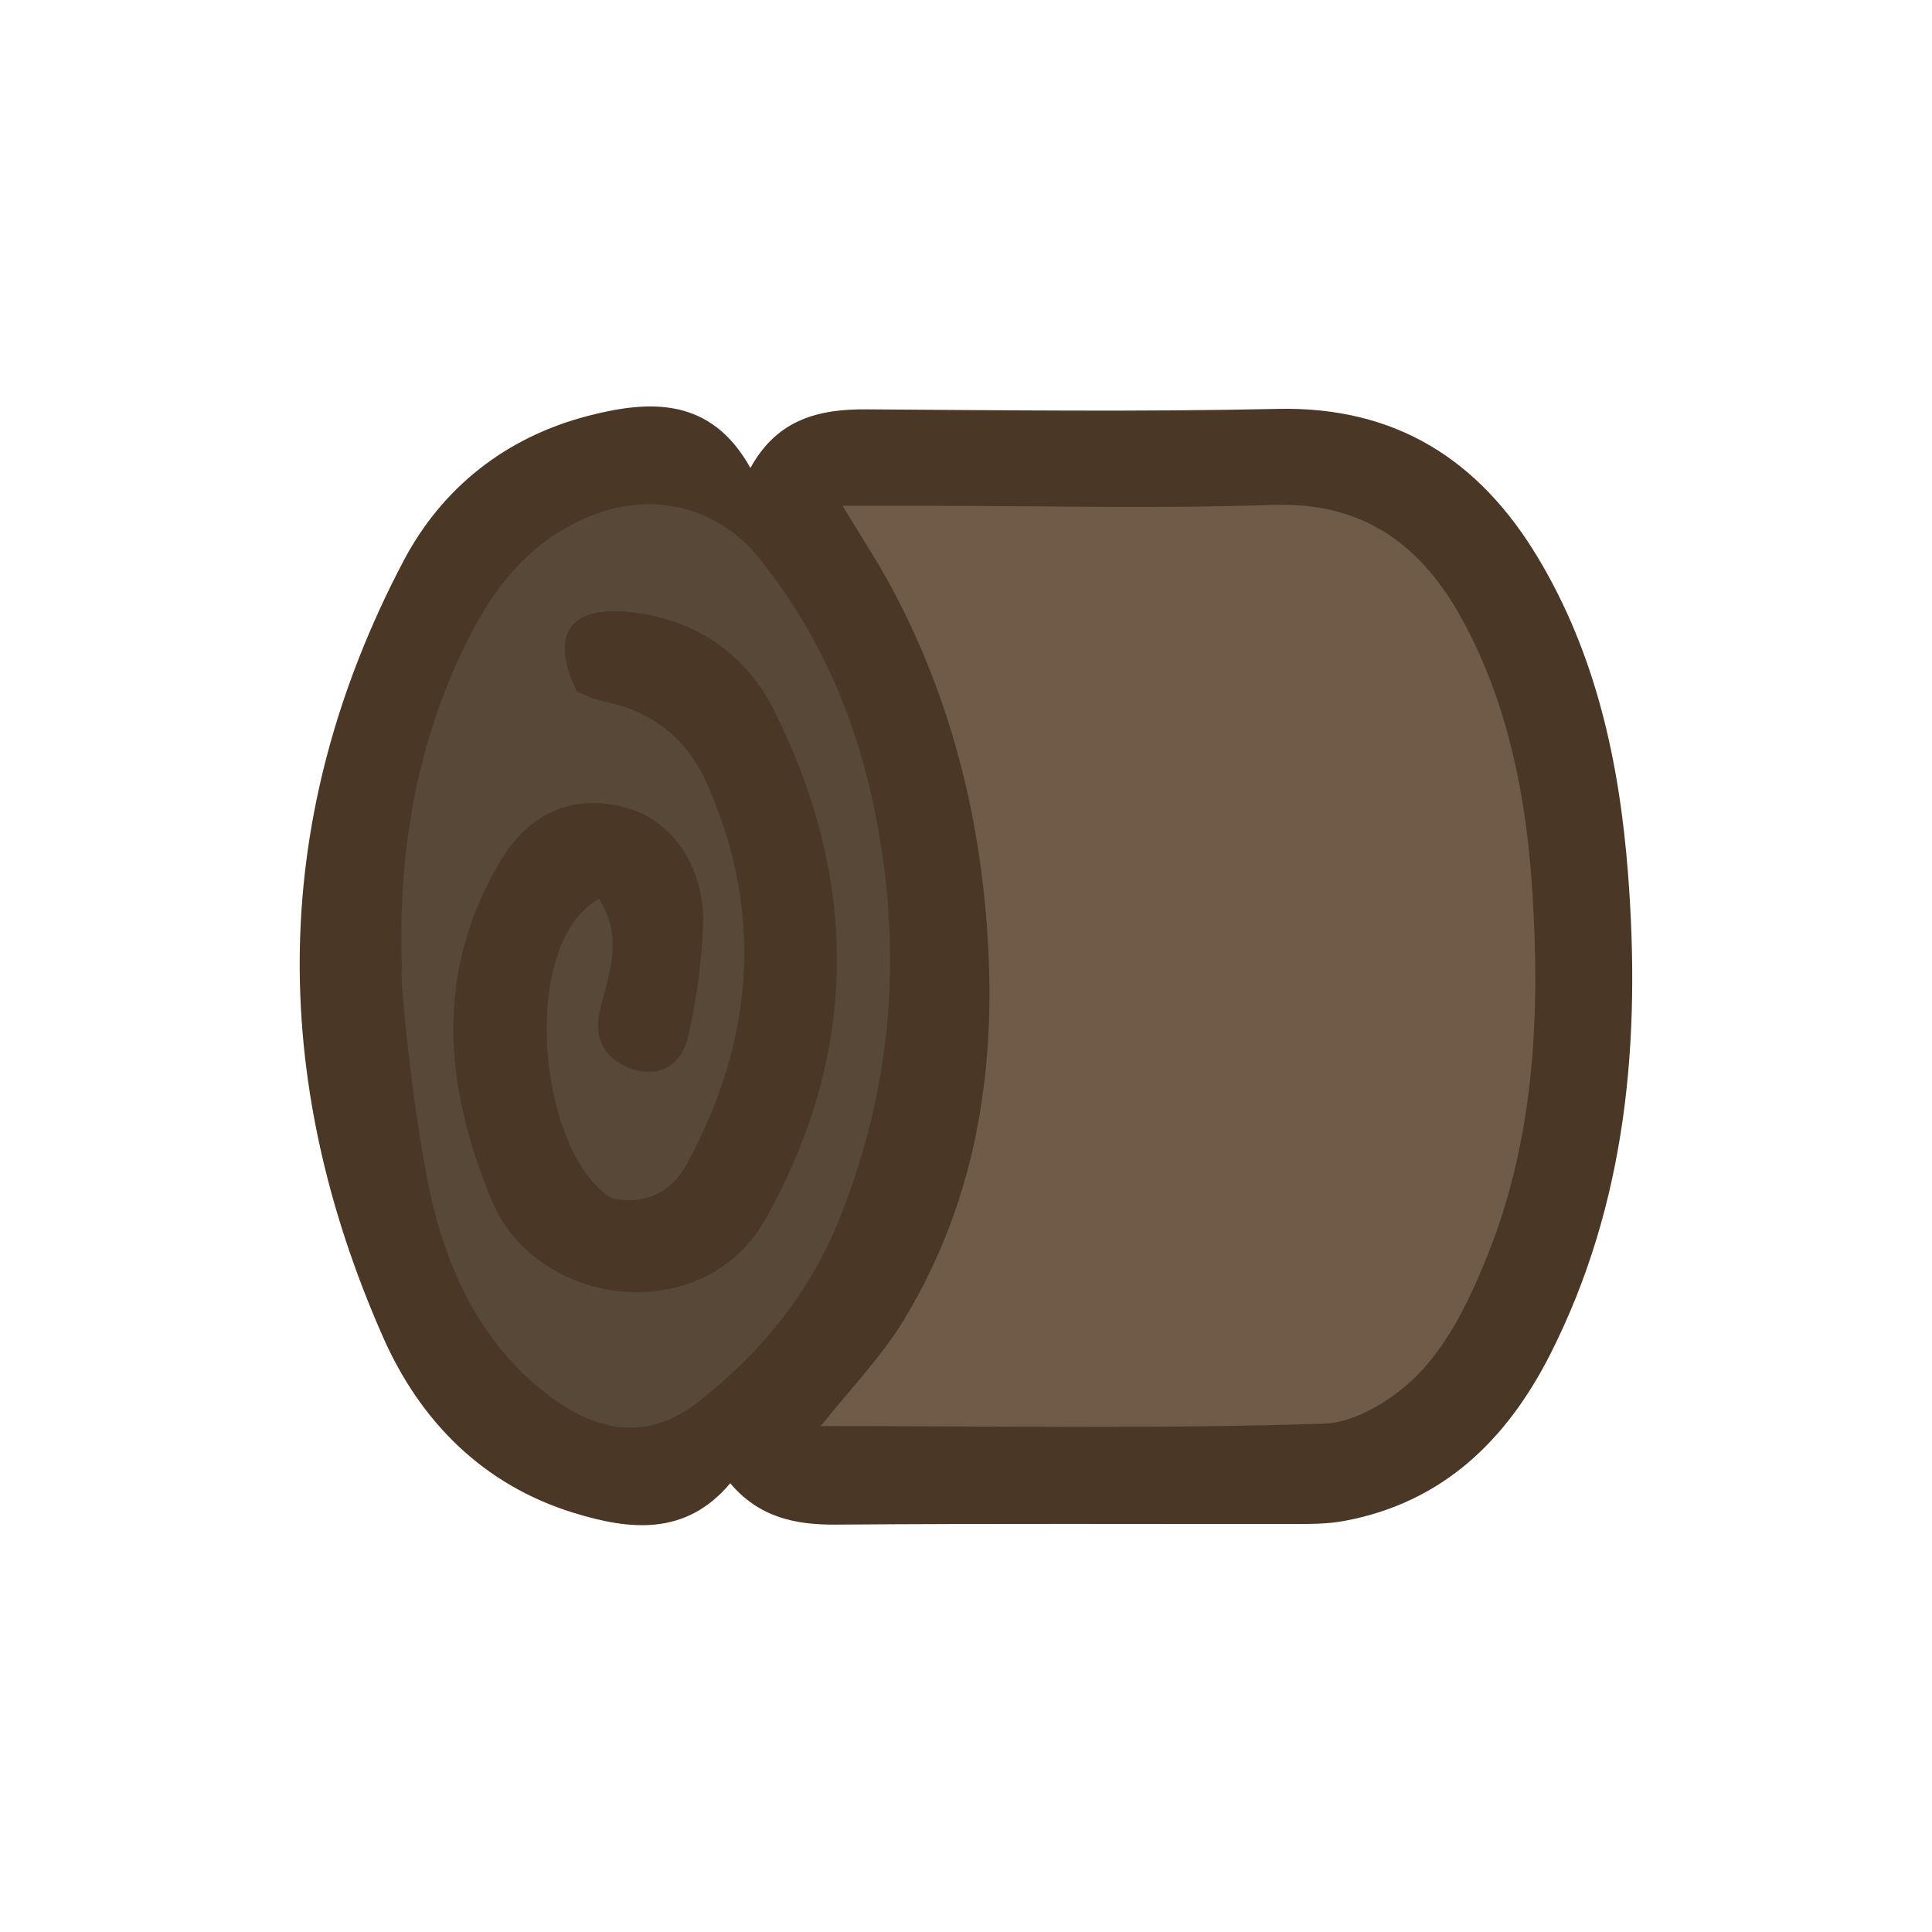 <?xml version="1.0" encoding="UTF-8"?>
<svg id="fill_roundbalesilage" xmlns="http://www.w3.org/2000/svg" viewBox="0 0 128 128">
  <path d="M49.72,31c1.78-3.24,4.53-3.9,7.7-3.88,9.08.06,18.16.17,27.24-.03,7.83-.17,13.36,3.39,17.24,9.87,3.85,6.42,5.39,13.56,5.96,20.91.85,11.01-.06,21.8-5.15,31.85-2.87,5.66-7.1,9.82-13.62,11.04-1.05.2-2.15.21-3.23.21-10.16.01-20.32-.04-30.48.04-2.73.02-5.11-.5-7-2.74-2.96,3.52-6.67,3.1-10.37,1.96-6.04-1.86-10.19-6.1-12.64-11.66-7.62-17.28-7.5-34.53,1.35-51.38,2.56-4.87,6.77-8.21,12.21-9.63,4.16-1.08,8.16-1.25,10.78,3.43Z" style="fill: #4a3726; stroke-width: 0px;"/>
  <path d="M55.83,33.51h5.71c7.58,0,15.16.21,22.72-.06,6.16-.22,10.01,2.72,12.74,7.82,2.92,5.46,4.09,11.43,4.5,17.46.55,8.23.21,16.48-2.89,24.29-1.09,2.74-2.42,5.6-4.37,7.73-1.6,1.76-4.26,3.49-6.51,3.57-11.04.36-22.1.16-33.35.16,1.95-2.46,4.04-4.6,5.54-7.09,4.94-8.19,6.2-17.16,5.42-26.59-.64-7.73-2.6-15.02-6.26-21.85-.89-1.67-1.94-3.26-3.26-5.44Z" style="fill: #6f5b47; stroke-width: 0px;"/>
  <path d="M26.63,64.2c-.27-6.98.74-13.75,3.57-20.14,1.91-4.31,4.43-8.16,9.17-9.97,4-1.53,8.26-.45,10.94,2.9,5.07,6.35,7.55,13.61,8.4,21.67.81,7.7-.26,14.99-3.1,22.11-1.96,4.91-5.22,8.87-9.32,12.09-3.17,2.5-6.5,2.23-10.01-.46-4.15-3.18-6.39-7.66-7.59-12.52-1.25-5.11-2.28-15.65-2.06-15.68Z" style="fill: #584838; stroke-width: 0px;"/>
  <path d="M39.67,59.56c-5.34,2.99-4.03,16.8.83,19.81,2.22.52,3.99-.37,5.02-2.27,4.39-8.13,5.14-16.52,1.35-25.12-1.34-3.04-3.64-4.87-6.9-5.51-.64-.13-1.24-.45-1.75-.64-1.78-3.69-.57-5.66,3.33-5.3,4.37.4,7.83,2.72,9.74,6.55,5.61,11.22,5.64,22.53-.52,33.6-4.15,7.46-15.22,5.96-18.18-1.12-3.18-7.62-3.8-15.11.51-22.43,2.07-3.53,5.25-4.61,8.66-3.53,2.89.92,4.94,3.96,4.82,7.66-.09,2.46-.43,4.94-.97,7.35-.41,1.83-1.76,2.86-3.76,2.2-1.89-.63-2.54-2.12-2.08-3.97.6-2.4,1.55-4.75-.09-7.28Z" style="fill: #4a3726; stroke-width: 0px;"/>
</svg>